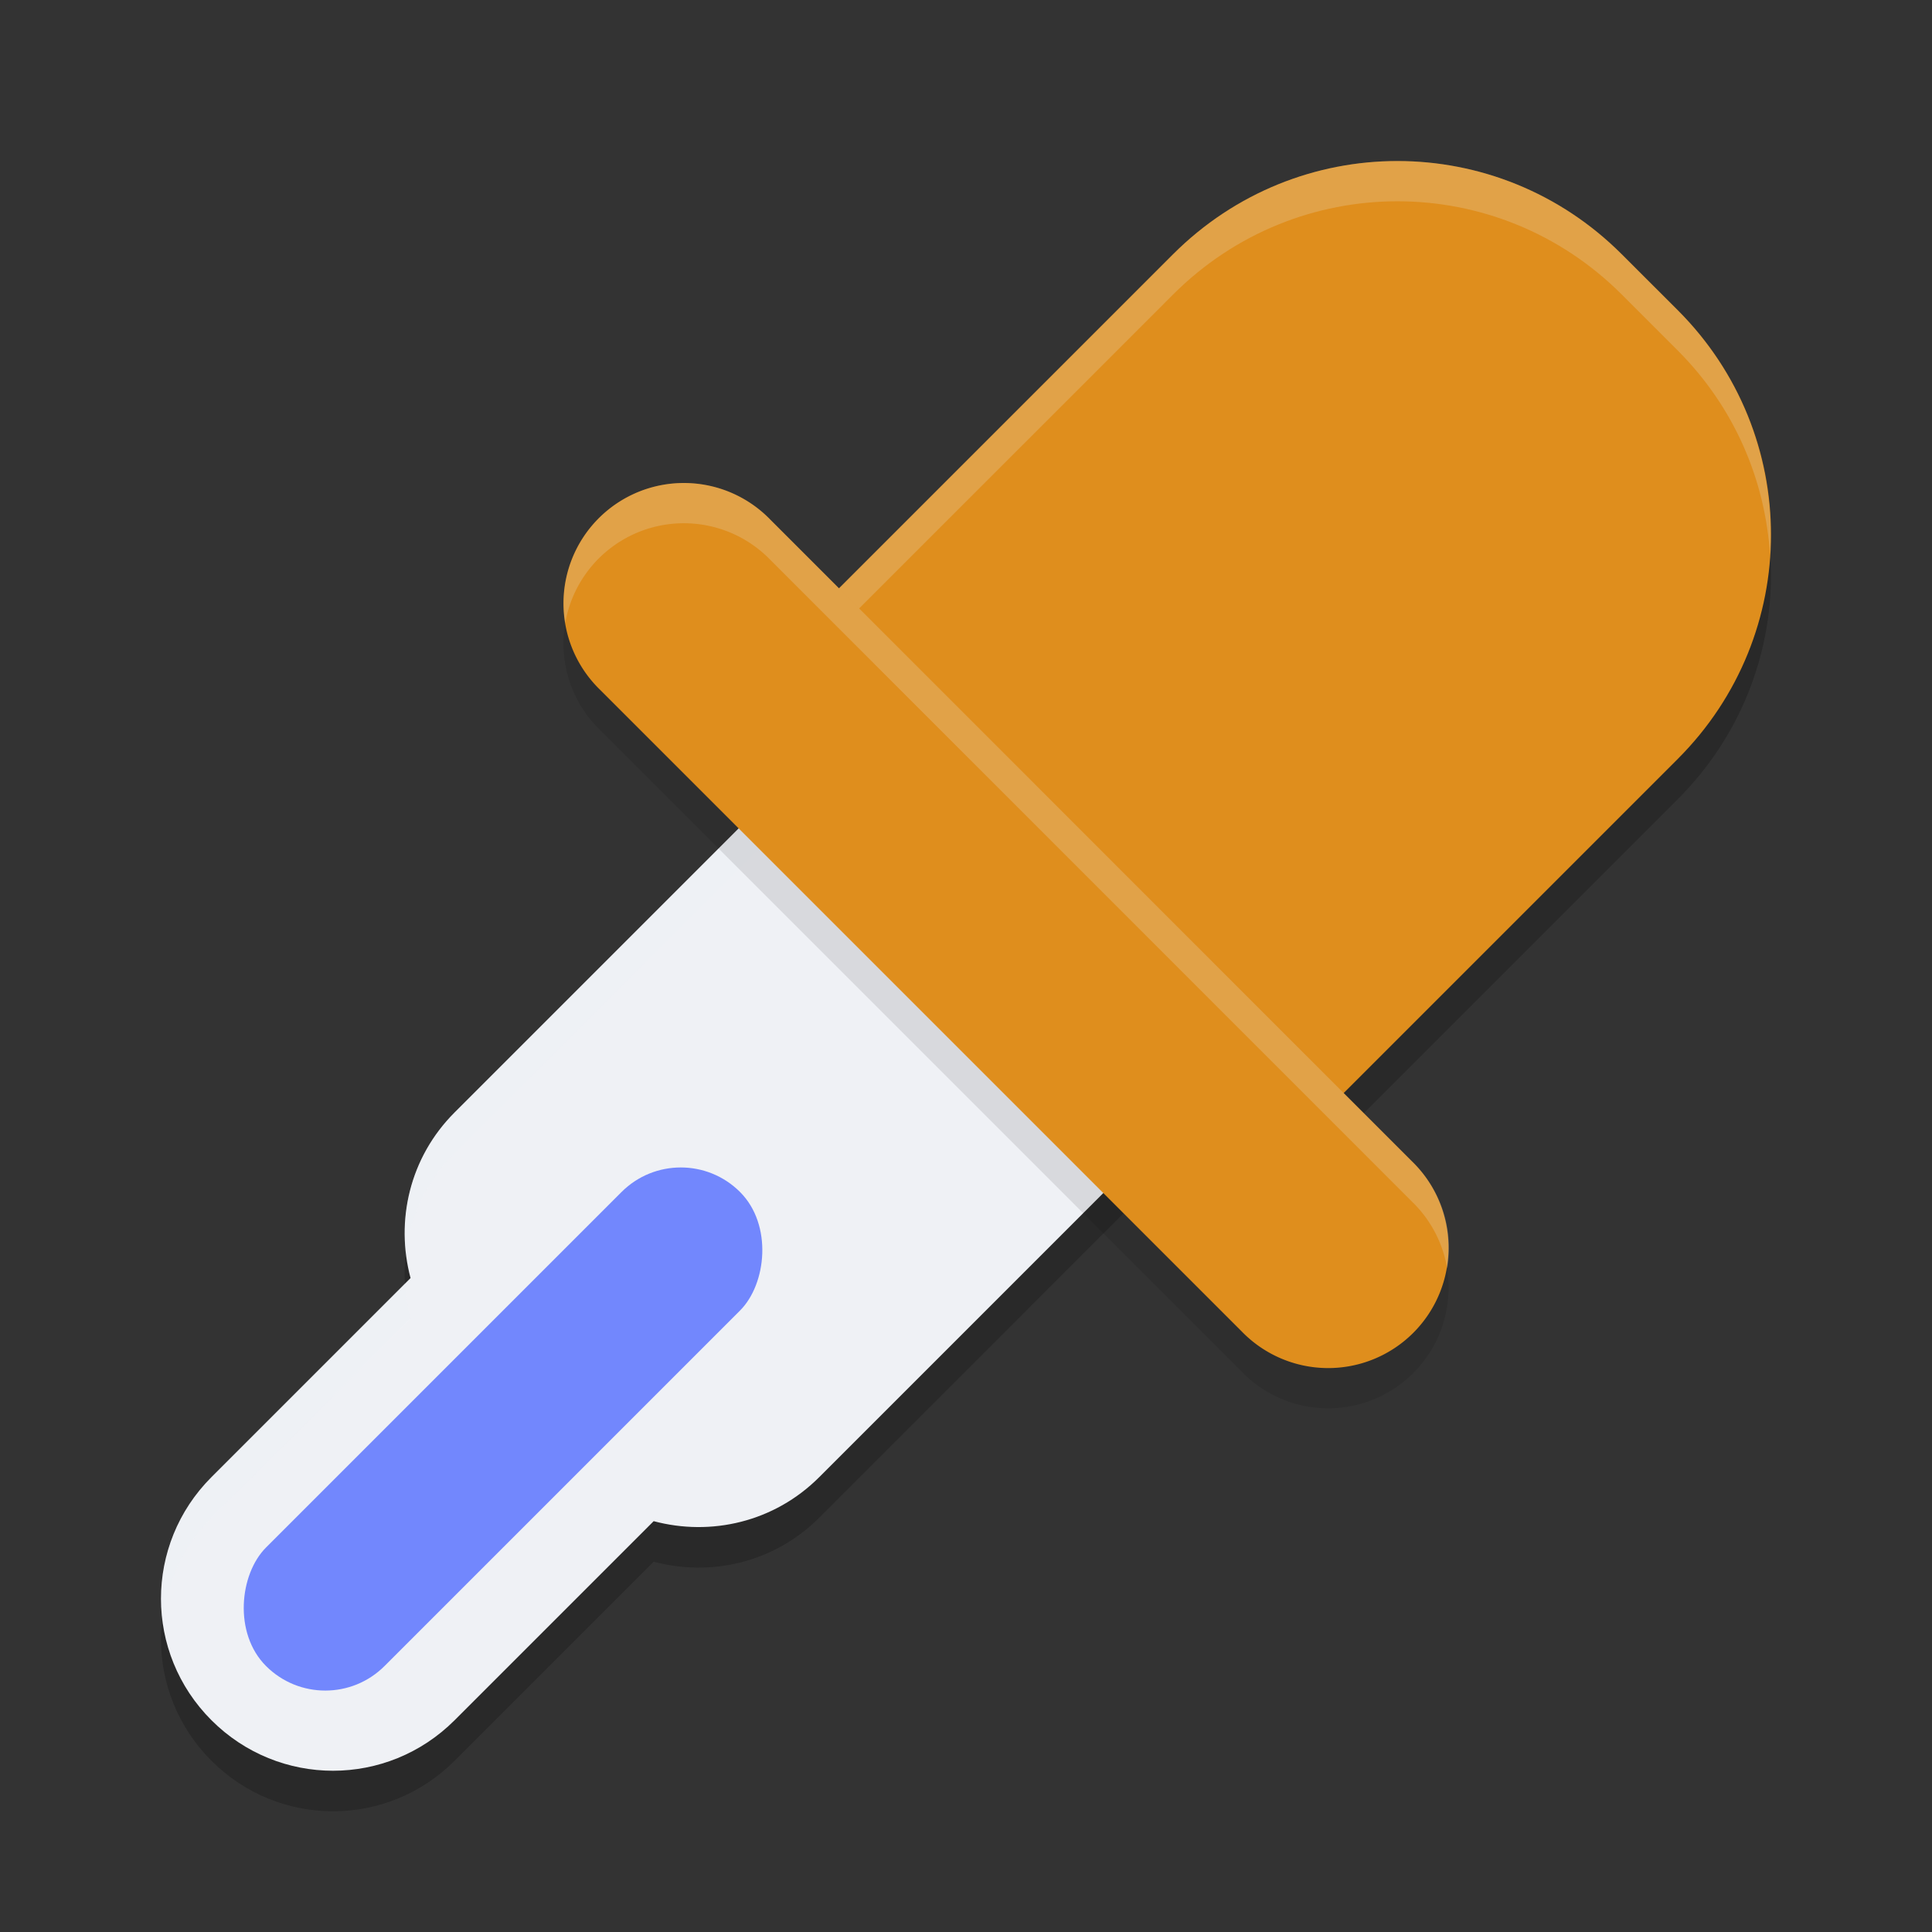 <svg xmlns="http://www.w3.org/2000/svg" width="48" height="48" version="1.1">
 <rect width="100%" height="100%" fill="#333333" stroke="none"/>
 <path style="opacity:0.2" d="m 18,18.461 5.573,5.573 1.393,1.393 L 30.539,31 l 5.573,-5.573 3.344,-3.344 2.229,-2.229 c 3.087,-3.087 3.087,-8.058 0,-11.146 L 40.291,7.316 c -3.087,-3.087 -8.058,-3.087 -11.146,0 l -2.229,2.229 -3.344,3.344 z"/>
 <path style="opacity:0.2" d="m 30.924,15.057 c -1.673,-1.673 -4.367,-1.673 -6.04,0 L 11.294,28.646 c -1.12,1.12 -1.473,2.692 -1.094,4.114 l -4.946,4.946 c -1.673,1.673 -1.673,4.367 2.41e-5,6.04 1.673,1.673 4.367,1.673 6.04,0 l 4.946,-4.946 c 1.422,0.379 2.994,0.026 4.114,-1.094 L 33.943,24.116 c 1.673,-1.673 1.673,-4.367 2.9e-5,-6.04 l -3.02,-3.02 z"/>
 <path style="fill:#eff1f5" d="m 30.924,14.05 c -1.673,-1.673 -4.367,-1.673 -6.04,0 L 11.294,27.639 c -1.12,1.12 -1.473,2.692 -1.094,4.114 l -4.946,4.946 c -1.673,1.673 -1.673,4.367 2.41e-5,6.04 1.673,1.673 4.367,1.673 6.04,0 l 4.946,-4.946 c 1.422,0.379 2.994,0.026 4.114,-1.094 L 33.943,23.109 c 1.673,-1.673 1.673,-4.367 2.9e-5,-6.04 l -3.02,-3.02 z"/>
 <path style="fill:#eff1f5;opacity:0.2" d="M 27.904 12.795 C 26.813 12.795 25.721 13.212 24.885 14.049 L 11.295 27.639 C 10.339 28.595 9.946 29.88 10.086 31.121 C 10.197 30.218 10.597 29.344 11.295 28.646 L 24.885 15.057 C 26.558 13.384 29.251 13.384 30.924 15.057 L 33.943 18.076 C 34.651 18.784 35.039 19.675 35.148 20.594 C 35.298 19.34 34.909 18.036 33.943 17.07 L 30.924 14.049 C 30.087 13.212 28.996 12.795 27.904 12.795 z M 10.068 31.885 L 5.254 36.699 C 4.288 37.665 3.899 38.969 4.049 40.223 C 4.158 39.304 4.546 38.413 5.254 37.705 L 10.201 32.76 C 10.125 32.473 10.085 32.179 10.068 31.885 z"/>
 <path style="fill:#df8e1d" d="m 18,17.461 5.573,5.573 1.393,1.393 L 30.539,30 l 5.573,-5.573 3.344,-3.344 2.229,-2.229 c 3.087,-3.087 3.087,-8.058 0,-11.146 L 40.291,6.316 c -3.087,-3.087 -8.058,-3.087 -11.146,0 l -2.229,2.229 -3.344,3.344 z"/>
 <path style="fill:#eff1f5;opacity:0.2" d="M 34.719 4 C 32.704 4 30.69 4.773 29.146 6.316 L 26.918 8.545 L 23.572 11.889 L 18 17.461 L 18.5 17.961 L 23.572 12.889 L 26.918 9.545 L 29.146 7.316 C 32.234 4.229 37.204 4.229 40.291 7.316 L 41.684 8.709 C 43.099 10.125 43.857 11.937 43.975 13.781 C 44.113 11.603 43.355 9.381 41.684 7.709 L 40.291 6.316 C 38.747 4.773 36.733 4 34.719 4 z"/>
 <path style="opacity:0.1" d="m 16.989,13 a 2.99,2.99 0 0 0 -2.083,5.135 l 15.946,15.946 a 2.99,2.99 0 1 0 4.228,-4.228 L 19.135,13.907 a 2.99,2.99 0 0 0 -2.145,-0.907 z"/>
 <path style="fill:#df8e1d" d="m 16.989,12 a 2.99,2.99 0 0 0 -2.083,5.135 l 15.946,15.946 a 2.99,2.99 0 1 0 4.228,-4.228 L 19.135,12.907 a 2.99,2.99 0 0 0 -2.145,-0.907 z"/>
 <rect style="fill:#7287fd" width="4.164" height="16.655" x="31.86" y="7.94" rx="2.082" ry="2.082" transform="rotate(45)"/>
 <path style="opacity:0.2;fill:#eff1f5" d="M 16.99 12 A 2.99 2.99 0 0 0 14.043 15.479 A 2.99 2.99 0 0 1 16.99 13 A 2.99 2.99 0 0 1 19.135 13.906 L 35.08 29.854 A 2.99 2.99 0 0 1 35.955 31.518 A 2.99 2.99 0 0 0 35.08 28.854 L 19.135 12.906 A 2.99 2.99 0 0 0 16.99 12 z"/>
</svg>
